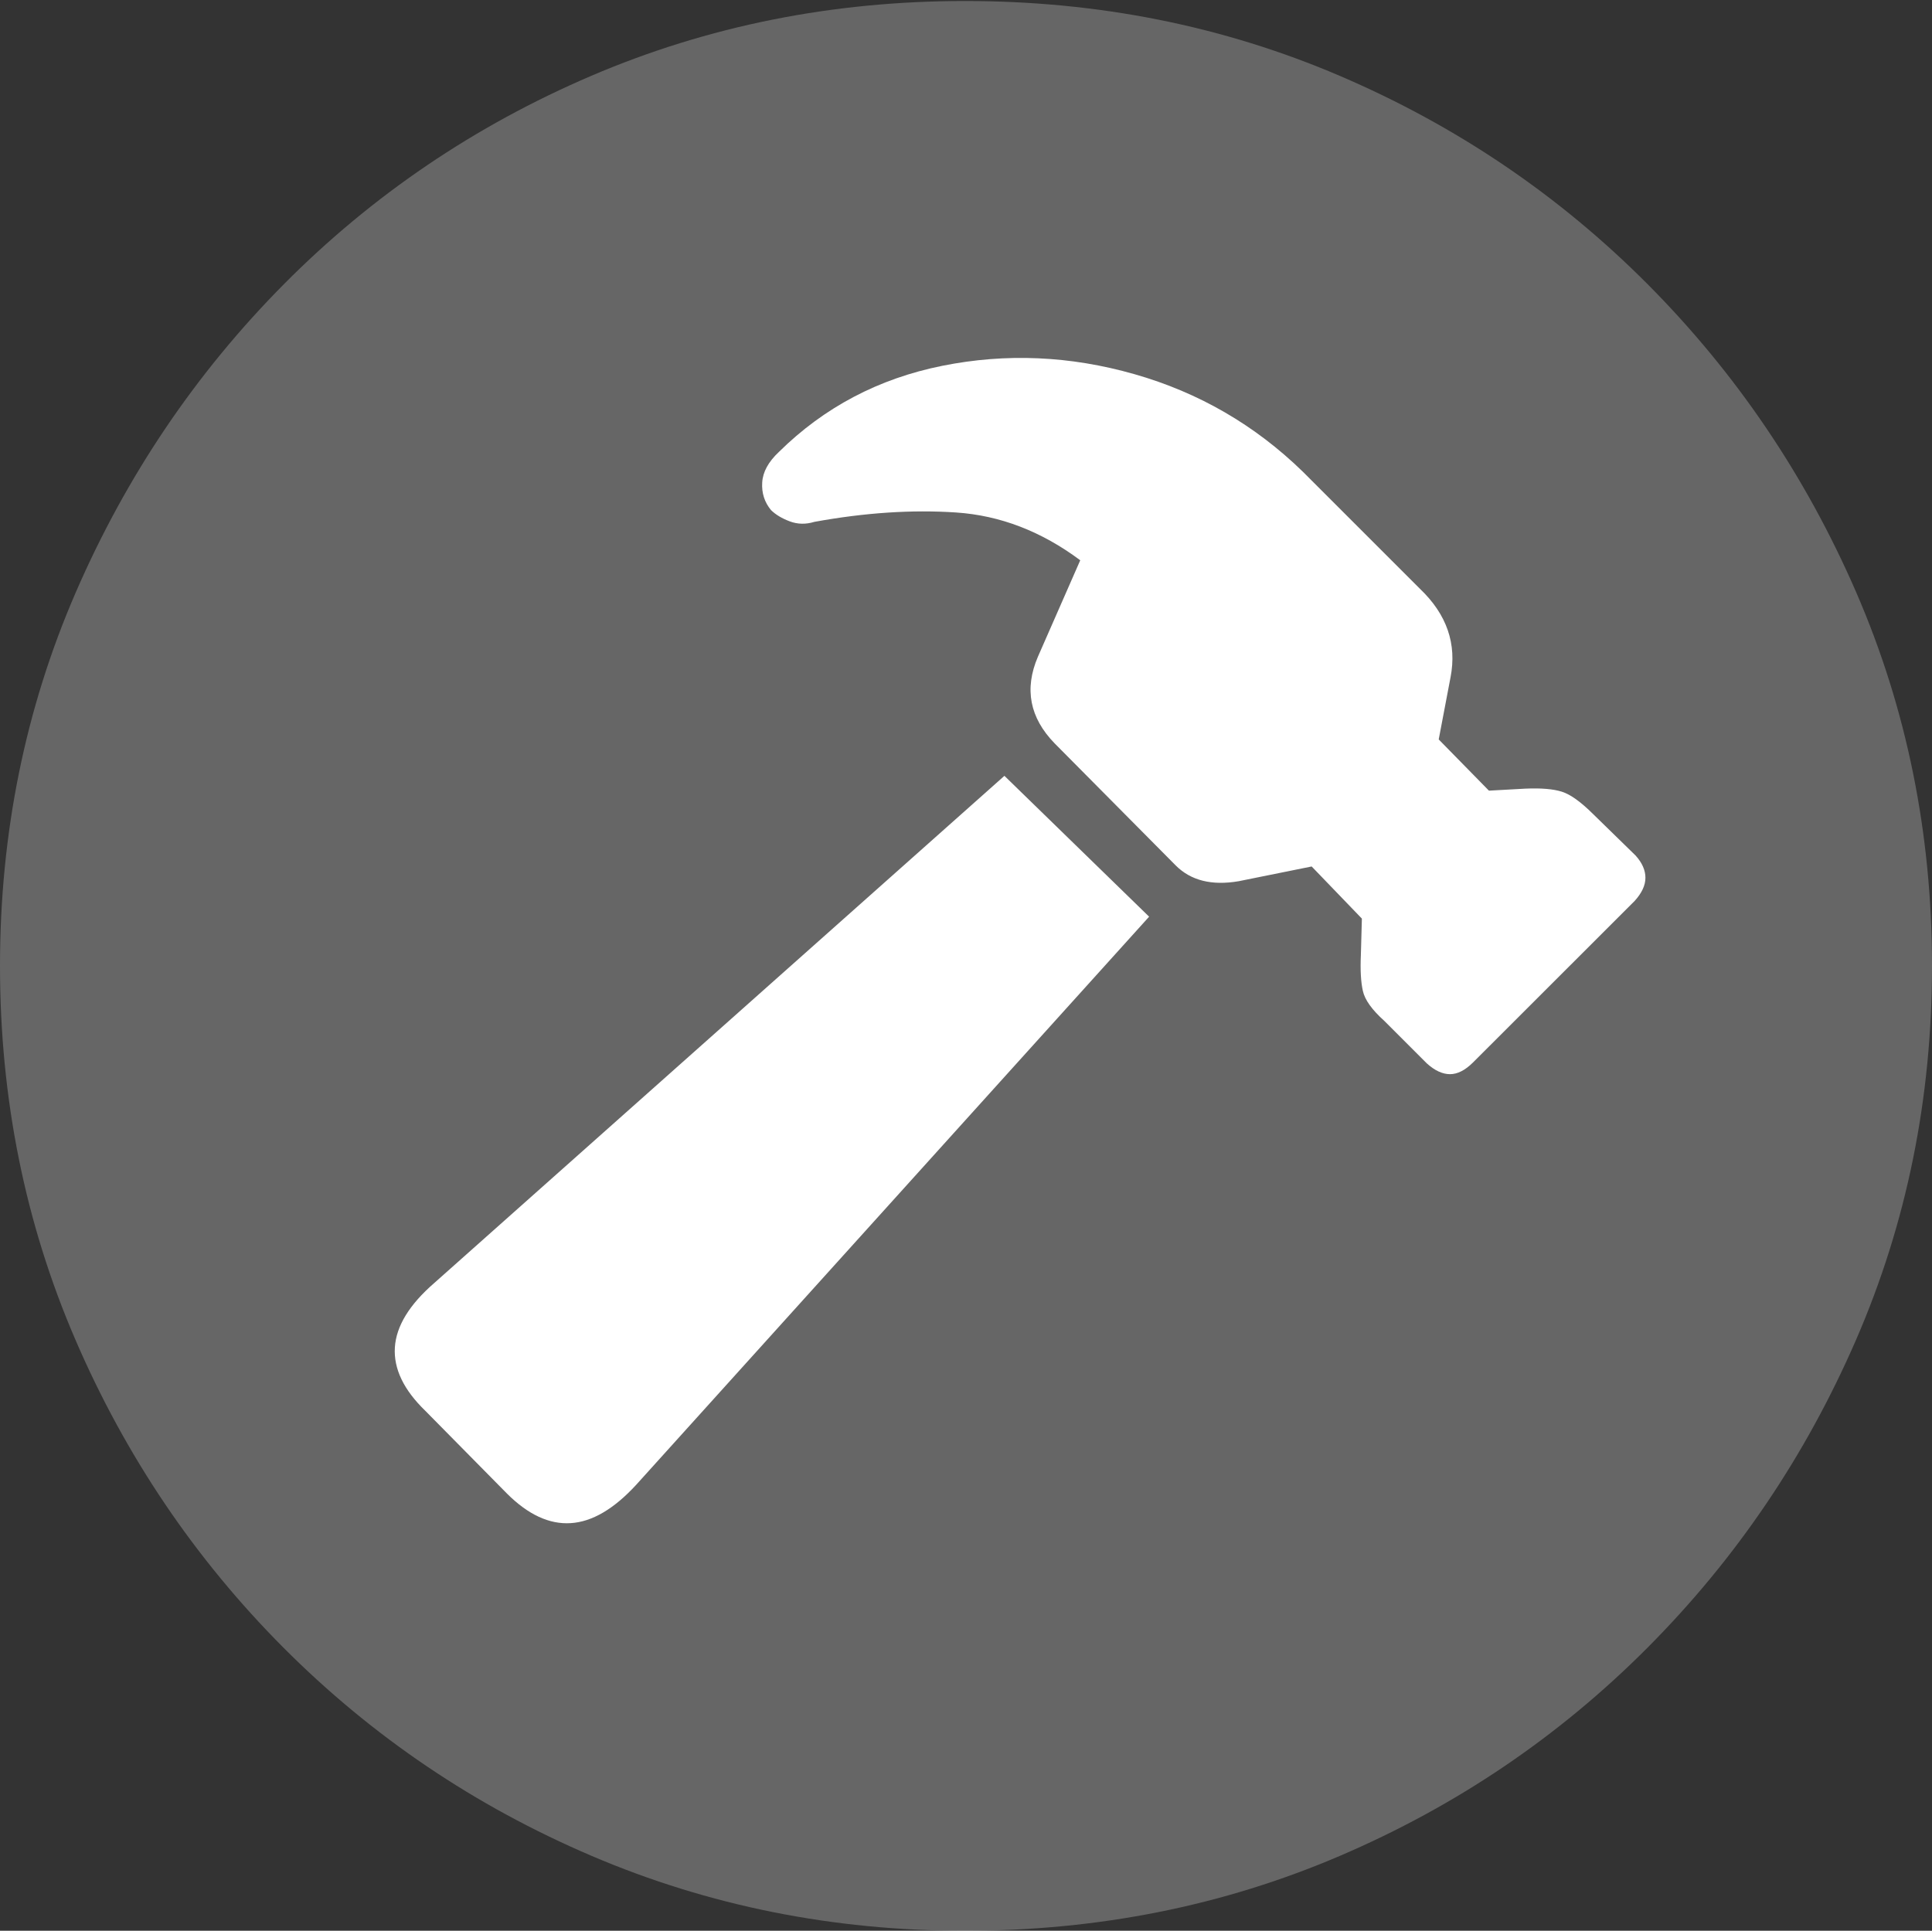 <?xml version="1.0" encoding="UTF-8"?>
<!--Generator: Apple Native CoreSVG 175-->
<!DOCTYPE svg
PUBLIC "-//W3C//DTD SVG 1.1//EN"
       "http://www.w3.org/Graphics/SVG/1.1/DTD/svg11.dtd">
<svg version="1.1" xmlns="http://www.w3.org/2000/svg" xmlns:xlink="http://www.w3.org/1999/xlink" width="19.16" height="19.15">
 <rect width="100%" height="100%" fill="#333333" stroke="none"/>
 <g>
  <rect height="19.15" opacity="0" width="19.16" x="0" y="0"/>
  <path d="M9.57 19.15Q11.553 19.15 13.286 18.408Q15.02 17.666 16.338 16.343Q17.656 15.02 18.408 13.286Q19.16 11.553 19.16 9.58Q19.16 7.607 18.408 5.874Q17.656 4.141 16.338 2.817Q15.02 1.494 13.286 0.752Q11.553 0.01 9.57 0.01Q7.598 0.01 5.864 0.752Q4.131 1.494 2.817 2.817Q1.504 4.141 0.752 5.874Q0 7.607 0 9.58Q0 11.553 0.747 13.286Q1.494 15.02 2.812 16.343Q4.131 17.666 5.869 18.408Q7.607 19.15 9.57 19.15Z" fill="rgba(255,255,255,0.25)"/>
  <path d="M5.029 14.815L4.219 13.994Q3.896 13.682 3.916 13.364Q3.936 13.047 4.307 12.725L9.961 7.695L11.396 9.092L6.309 14.727Q5.977 15.088 5.659 15.107Q5.342 15.127 5.029 14.815ZM14.15 10.547L13.73 10.127Q13.545 9.961 13.516 9.829Q13.486 9.697 13.496 9.473L13.506 9.111L13.008 8.594L12.285 8.74Q11.885 8.809 11.66 8.584L10.459 7.373Q10.088 6.992 10.293 6.514L10.713 5.557Q10.137 5.127 9.482 5.083Q8.828 5.039 8.076 5.176Q7.949 5.215 7.832 5.171Q7.715 5.127 7.646 5.059Q7.549 4.941 7.559 4.785Q7.568 4.629 7.725 4.482Q8.398 3.818 9.346 3.628Q10.293 3.438 11.25 3.711Q12.207 3.984 12.92 4.678L14.082 5.84Q14.482 6.221 14.385 6.719L14.268 7.334L14.766 7.842L15.127 7.822Q15.361 7.812 15.488 7.852Q15.615 7.891 15.801 8.076L16.221 8.486Q16.318 8.594 16.318 8.706Q16.318 8.818 16.211 8.936L14.609 10.537Q14.492 10.654 14.38 10.654Q14.268 10.654 14.15 10.547Z" fill="#ffffff"/>
 </g>
</svg>
